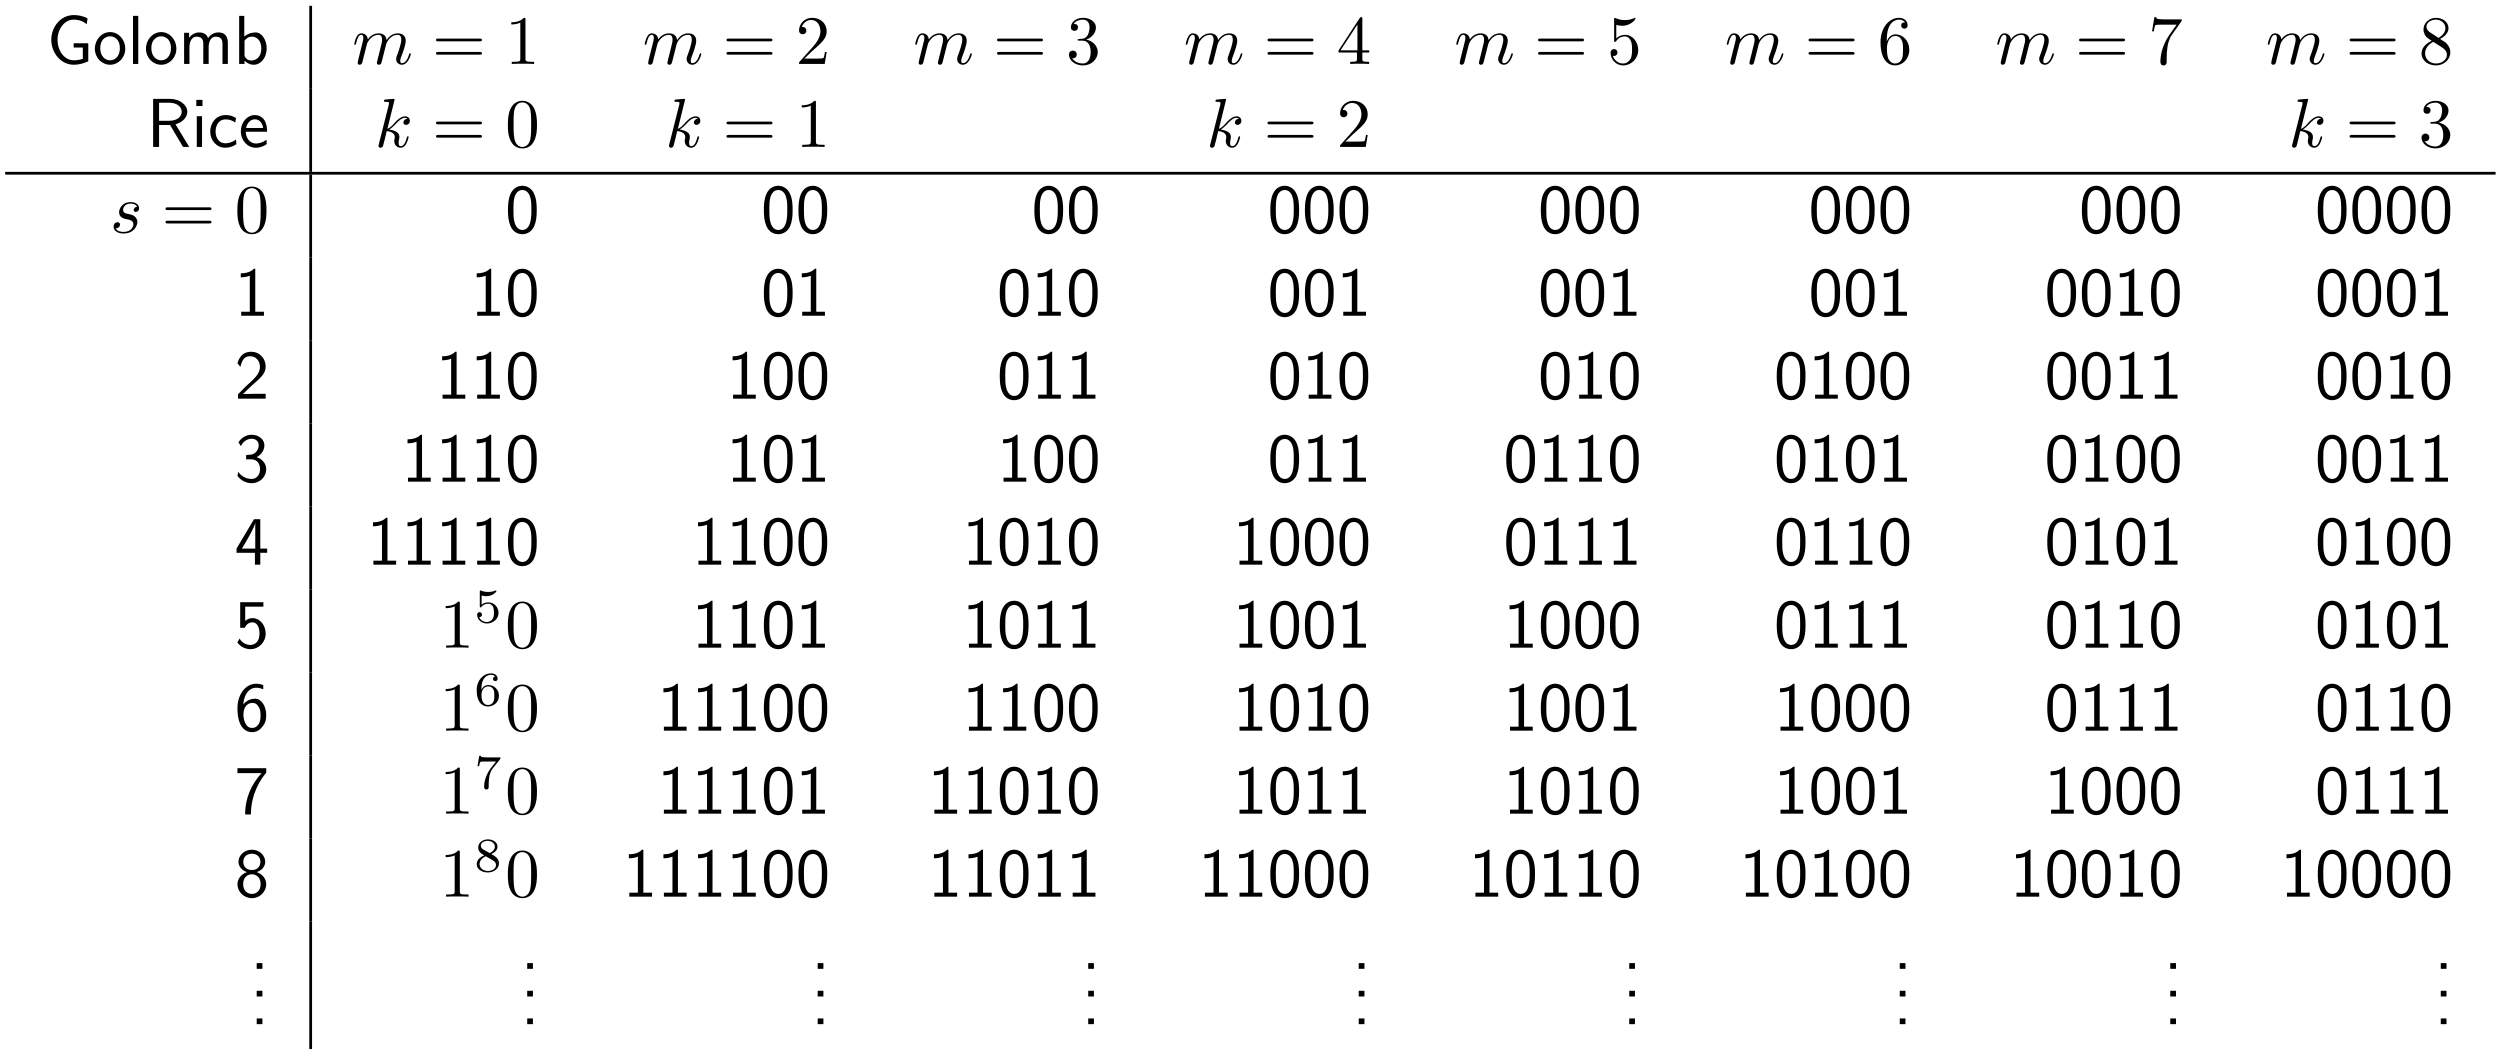 <?xml version="1.0" encoding="UTF-8"?>
<svg xmlns="http://www.w3.org/2000/svg" xmlns:xlink="http://www.w3.org/1999/xlink" width="342pt" height="144pt" viewBox="0 0 342 144" version="1.1">
<defs>
<g>
<symbol overflow="visible" id="glyph0-0">
<path style="stroke:none;" d=""/>
</symbol>
<symbol overflow="visible" id="glyph0-1">
<path style="stroke:none;" d="M 5.688 -2.828 L 3.688 -2.828 L 3.688 -2.25 L 4.938 -2.25 L 4.938 -0.703 C 4.547 -0.562 4.094 -0.5 3.688 -0.5 C 2.438 -0.5 1.484 -1.766 1.484 -3.297 C 1.484 -4.781 2.422 -6.062 3.672 -6.062 C 4.438 -6.062 4.984 -5.844 5.469 -5.438 L 5.594 -6.219 C 5.062 -6.547 4.328 -6.688 3.703 -6.688 C 1.875 -6.688 0.625 -5.031 0.625 -3.297 C 0.625 -1.578 1.891 0.109 3.703 0.109 C 4.406 0.109 5.047 -0.078 5.688 -0.359 Z M 5.688 -2.828 "/>
</symbol>
<symbol overflow="visible" id="glyph0-2">
<path style="stroke:none;" d="M 4.438 -2.078 C 4.438 -3.359 3.5 -4.359 2.375 -4.359 C 1.203 -4.359 0.281 -3.328 0.281 -2.078 C 0.281 -0.828 1.25 0.109 2.359 0.109 C 3.5 0.109 4.438 -0.859 4.438 -2.078 Z M 2.359 -0.5 C 1.703 -0.5 1.016 -1.031 1.016 -2.172 C 1.016 -3.328 1.75 -3.781 2.359 -3.781 C 3.016 -3.781 3.703 -3.297 3.703 -2.172 C 3.703 -1.062 3.062 -0.5 2.359 -0.5 Z M 2.359 -0.5 "/>
</symbol>
<symbol overflow="visible" id="glyph0-3">
<path style="stroke:none;" d="M 1.484 -6.578 L 0.766 -6.578 L 0.766 0 L 1.484 0 Z M 1.484 -6.578 "/>
</symbol>
<symbol overflow="visible" id="glyph0-4">
<path style="stroke:none;" d="M 6.75 -2.828 C 6.75 -3.453 6.594 -4.312 5.453 -4.312 C 4.891 -4.312 4.391 -4.047 4.047 -3.531 C 3.797 -4.25 3.141 -4.312 2.828 -4.312 C 2.156 -4.312 1.703 -3.922 1.453 -3.578 L 1.453 -4.266 L 0.766 -4.266 L 0.766 0 L 1.5 0 L 1.5 -2.312 C 1.5 -2.969 1.766 -3.734 2.469 -3.734 C 3.344 -3.734 3.391 -3.109 3.391 -2.75 L 3.391 0 L 4.125 0 L 4.125 -2.312 C 4.125 -2.969 4.391 -3.734 5.078 -3.734 C 5.969 -3.734 6.016 -3.109 6.016 -2.75 L 6.016 0 L 6.75 0 Z M 6.75 -2.828 "/>
</symbol>
<symbol overflow="visible" id="glyph0-5">
<path style="stroke:none;" d="M 1.484 -6.578 L 0.781 -6.578 L 0.781 0 L 1.516 0 L 1.516 -0.438 C 1.75 -0.234 2.156 0.109 2.781 0.109 C 3.734 0.109 4.547 -0.844 4.547 -2.109 C 4.547 -3.281 3.906 -4.312 3.016 -4.312 C 2.641 -4.312 2.062 -4.219 1.484 -3.75 Z M 1.516 -3.172 C 1.672 -3.406 2 -3.734 2.531 -3.734 C 3.094 -3.734 3.812 -3.328 3.812 -2.109 C 3.812 -0.875 3.016 -0.469 2.438 -0.469 C 2.062 -0.469 1.75 -0.641 1.516 -1.078 Z M 1.516 -3.172 "/>
</symbol>
<symbol overflow="visible" id="glyph0-6">
<path style="stroke:none;" d="M 3.969 -3.094 C 4.938 -3.375 5.578 -4.047 5.578 -4.812 C 5.578 -5.75 4.547 -6.578 3.188 -6.578 L 0.906 -6.578 L 0.906 0 L 1.719 0 L 1.719 -3 L 3.219 -3 L 5 0 L 5.844 0 Z M 1.719 -3.578 L 1.719 -6.047 L 3.094 -6.047 C 4.188 -6.047 4.812 -5.484 4.812 -4.812 C 4.812 -4.141 4.203 -3.578 3.094 -3.578 Z M 1.719 -3.578 "/>
</symbol>
<symbol overflow="visible" id="glyph0-7">
<path style="stroke:none;" d="M 1.547 -6.438 L 0.703 -6.438 L 0.703 -5.594 L 1.547 -5.594 Z M 1.484 -4.203 L 0.766 -4.203 L 0.766 0 L 1.484 0 Z M 1.484 -4.203 "/>
</symbol>
<symbol overflow="visible" id="glyph0-8">
<path style="stroke:none;" d="M 3.875 -3.953 C 3.328 -4.281 3 -4.359 2.422 -4.359 C 1.109 -4.359 0.344 -3.219 0.344 -2.109 C 0.344 -0.922 1.203 0.109 2.391 0.109 C 2.891 0.109 3.422 -0.031 3.922 -0.375 L 3.875 -1.016 C 3.391 -0.641 2.875 -0.5 2.391 -0.5 C 1.609 -0.5 1.078 -1.188 1.078 -2.109 C 1.078 -2.844 1.438 -3.766 2.438 -3.766 C 2.922 -3.766 3.25 -3.688 3.766 -3.344 Z M 3.875 -3.953 "/>
</symbol>
<symbol overflow="visible" id="glyph0-9">
<path style="stroke:none;" d="M 3.922 -2.078 C 3.922 -2.391 3.906 -3.109 3.547 -3.672 C 3.156 -4.266 2.578 -4.359 2.234 -4.359 C 1.188 -4.359 0.328 -3.359 0.328 -2.141 C 0.328 -0.891 1.234 0.109 2.375 0.109 C 2.969 0.109 3.516 -0.125 3.875 -0.391 L 3.828 -1 C 3.234 -0.516 2.609 -0.469 2.391 -0.469 C 1.625 -0.469 1.016 -1.141 1 -2.078 Z M 1.047 -2.594 C 1.188 -3.312 1.688 -3.781 2.234 -3.781 C 2.734 -3.781 3.25 -3.469 3.375 -2.594 Z M 1.047 -2.594 "/>
</symbol>
<symbol overflow="visible" id="glyph0-10">
<path style="stroke:none;" d="M 4.328 -3.094 C 4.328 -3.828 4.297 -4.719 3.891 -5.484 C 3.5 -6.188 2.844 -6.422 2.375 -6.422 C 1.812 -6.422 1.141 -6.172 0.75 -5.328 C 0.438 -4.625 0.391 -3.844 0.391 -3.094 C 0.391 -2.344 0.438 -1.641 0.719 -0.953 C 1.094 -0.047 1.812 0.203 2.359 0.203 C 3.047 0.203 3.641 -0.188 3.953 -0.828 C 4.234 -1.453 4.328 -2.078 4.328 -3.094 Z M 2.375 -0.375 C 1.875 -0.375 1.484 -0.734 1.297 -1.406 C 1.141 -1.953 1.141 -2.469 1.141 -3.203 C 1.141 -3.797 1.141 -4.359 1.297 -4.891 C 1.359 -5.062 1.594 -5.844 2.359 -5.844 C 3.094 -5.844 3.344 -5.125 3.406 -4.953 C 3.594 -4.422 3.594 -3.781 3.594 -3.203 C 3.594 -2.578 3.594 -1.984 3.422 -1.375 C 3.172 -0.516 2.672 -0.375 2.375 -0.375 Z M 2.375 -0.375 "/>
</symbol>
<symbol overflow="visible" id="glyph0-11">
<path style="stroke:none;" d="M 2.828 -6.422 L 2.641 -6.422 C 2.078 -5.844 1.297 -5.812 0.844 -5.797 L 0.844 -5.25 C 1.156 -5.25 1.609 -5.281 2.078 -5.469 L 2.078 -0.547 L 0.906 -0.547 L 0.906 0 L 4.016 0 L 4.016 -0.547 L 2.828 -0.547 Z M 2.828 -6.422 "/>
</symbol>
<symbol overflow="visible" id="glyph0-12">
<path style="stroke:none;" d="M 1.641 -1.781 L 0.469 -0.609 L 0.469 0 L 4.25 0 L 4.25 -0.672 L 2.531 -0.672 C 2.422 -0.672 2.297 -0.656 2.188 -0.656 L 1.156 -0.656 C 1.453 -0.922 2.172 -1.641 2.469 -1.906 C 2.656 -2.078 3.141 -2.484 3.312 -2.656 C 3.734 -3.078 4.25 -3.578 4.25 -4.391 C 4.25 -5.469 3.484 -6.422 2.234 -6.422 C 1.156 -6.422 0.625 -5.688 0.391 -4.859 C 0.516 -4.703 0.562 -4.656 0.578 -4.625 C 0.594 -4.609 0.688 -4.484 0.781 -4.344 C 0.969 -5.078 1.234 -5.812 2.109 -5.812 C 2.984 -5.812 3.469 -5.109 3.469 -4.359 C 3.469 -3.562 2.938 -3.016 2.375 -2.453 Z M 1.641 -1.781 "/>
</symbol>
<symbol overflow="visible" id="glyph0-13">
<path style="stroke:none;" d="M 0.875 -4.859 C 1.141 -5.531 1.766 -5.875 2.344 -5.875 C 2.828 -5.875 3.297 -5.594 3.297 -4.984 C 3.297 -4.406 2.906 -3.844 2.328 -3.719 C 2.266 -3.703 2.25 -3.703 1.578 -3.641 L 1.578 -3.062 L 2.25 -3.062 C 3.281 -3.062 3.484 -2.188 3.484 -1.719 C 3.484 -0.969 3.047 -0.375 2.312 -0.375 C 1.672 -0.375 0.922 -0.703 0.5 -1.344 L 0.391 -0.781 C 1.094 0.109 1.953 0.203 2.344 0.203 C 3.5 0.203 4.328 -0.703 4.328 -1.703 C 4.328 -2.562 3.672 -3.156 3.016 -3.359 C 3.734 -3.734 4.078 -4.391 4.078 -4.984 C 4.078 -5.797 3.281 -6.422 2.344 -6.422 C 1.625 -6.422 0.922 -6.047 0.531 -5.375 Z M 0.875 -4.859 "/>
</symbol>
<symbol overflow="visible" id="glyph0-14">
<path style="stroke:none;" d="M 3.516 -1.625 L 4.453 -1.625 L 4.453 -2.203 L 3.516 -2.203 L 3.516 -6.219 L 2.656 -6.219 L 0.266 -2.203 L 0.266 -1.625 L 2.781 -1.625 L 2.781 0 L 3.516 0 Z M 1 -2.203 C 1.5 -3.016 2.828 -5.25 2.828 -5.797 L 2.828 -2.203 Z M 1 -2.203 "/>
</symbol>
<symbol overflow="visible" id="glyph0-15">
<path style="stroke:none;" d="M 1.453 -5.609 L 3.938 -5.609 L 3.938 -6.219 L 0.766 -6.219 L 0.766 -2.719 L 1.391 -2.719 C 1.547 -3.094 1.906 -3.469 2.453 -3.469 C 2.891 -3.469 3.406 -3.078 3.406 -1.938 C 3.406 -0.375 2.25 -0.375 2.172 -0.375 C 1.531 -0.375 0.953 -0.734 0.688 -1.25 L 0.375 -0.719 C 0.75 -0.188 1.406 0.203 2.172 0.203 C 3.297 0.203 4.25 -0.734 4.25 -1.922 C 4.25 -3.109 3.438 -4.047 2.469 -4.047 C 2.078 -4.047 1.719 -3.906 1.453 -3.656 Z M 1.453 -5.609 "/>
</symbol>
<symbol overflow="visible" id="glyph0-16">
<path style="stroke:none;" d="M 3.922 -6.234 C 3.453 -6.422 3.062 -6.422 2.922 -6.422 C 1.594 -6.422 0.391 -5.078 0.391 -3.047 C 0.391 -0.375 1.578 0.203 2.375 0.203 C 2.938 0.203 3.359 -0.016 3.719 -0.438 C 4.141 -0.922 4.328 -1.359 4.328 -2.109 C 4.328 -3.312 3.703 -4.375 2.797 -4.375 C 2.484 -4.375 1.766 -4.297 1.188 -3.594 C 1.312 -5.109 2.062 -5.875 2.938 -5.875 C 3.297 -5.875 3.594 -5.797 3.922 -5.672 Z M 1.203 -2.078 C 1.203 -2.203 1.203 -2.219 1.219 -2.344 C 1.219 -3.047 1.641 -3.797 2.422 -3.797 C 2.875 -3.797 3.141 -3.562 3.328 -3.203 C 3.531 -2.859 3.547 -2.531 3.547 -2.109 C 3.547 -1.781 3.547 -1.344 3.328 -0.953 C 3.156 -0.688 2.922 -0.375 2.375 -0.375 C 1.375 -0.375 1.234 -1.766 1.203 -2.078 Z M 1.203 -2.078 "/>
</symbol>
<symbol overflow="visible" id="glyph0-17">
<path style="stroke:none;" d="M 2.203 -5.547 C 2.312 -5.547 2.422 -5.547 2.531 -5.547 L 3.688 -5.547 C 2.281 -4 1.438 -2.109 1.438 0.109 L 2.234 0.109 C 2.234 -2.734 3.594 -4.766 4.328 -5.594 L 4.328 -6.219 L 0.391 -6.219 L 0.391 -5.547 Z M 2.203 -5.547 "/>
</symbol>
<symbol overflow="visible" id="glyph0-18">
<path style="stroke:none;" d="M 3.031 -3.359 C 3.875 -3.641 4.188 -4.266 4.188 -4.766 C 4.188 -5.656 3.391 -6.422 2.375 -6.422 C 1.312 -6.422 0.531 -5.641 0.531 -4.766 C 0.531 -4.266 0.859 -3.641 1.688 -3.359 C 1.016 -3.125 0.391 -2.531 0.391 -1.703 C 0.391 -0.672 1.266 0.203 2.359 0.203 C 3.484 0.203 4.328 -0.703 4.328 -1.703 C 4.328 -2.562 3.672 -3.141 3.031 -3.359 Z M 2.375 -3.641 C 1.641 -3.641 1.188 -4.109 1.188 -4.766 C 1.188 -5.422 1.656 -5.875 2.359 -5.875 C 3.109 -5.875 3.531 -5.375 3.531 -4.766 C 3.531 -4.078 3.047 -3.641 2.375 -3.641 Z M 2.375 -0.375 C 1.719 -0.375 1.172 -0.828 1.172 -1.719 C 1.172 -2.703 1.844 -3.062 2.359 -3.062 C 2.906 -3.062 3.562 -2.688 3.562 -1.719 C 3.562 -0.797 2.969 -0.375 2.375 -0.375 Z M 2.375 -0.375 "/>
</symbol>
<symbol overflow="visible" id="glyph0-19">
<path style="stroke:none;" d="M 1.703 -0.781 L 0.922 -0.781 L 0.922 0 L 1.703 0 Z M 1.703 -0.781 "/>
</symbol>
<symbol overflow="visible" id="glyph1-0">
<path style="stroke:none;" d=""/>
</symbol>
<symbol overflow="visible" id="glyph1-1">
<path style="stroke:none;" d="M 0.828 -0.562 C 0.812 -0.422 0.75 -0.203 0.75 -0.156 C 0.75 0.016 0.875 0.109 1.016 0.109 C 1.141 0.109 1.312 0.031 1.375 -0.156 C 1.375 -0.188 1.5 -0.625 1.547 -0.859 L 1.766 -1.719 C 1.812 -1.922 1.875 -2.125 1.922 -2.344 C 1.953 -2.516 2.031 -2.781 2.047 -2.828 C 2.188 -3.109 2.688 -3.984 3.594 -3.984 C 4.016 -3.984 4.094 -3.625 4.094 -3.312 C 4.094 -3.078 4.031 -2.812 3.953 -2.531 L 3.688 -1.438 L 3.5 -0.703 C 3.469 -0.516 3.375 -0.203 3.375 -0.156 C 3.375 0.016 3.516 0.109 3.656 0.109 C 3.953 0.109 4 -0.125 4.078 -0.438 C 4.219 -0.969 4.562 -2.344 4.656 -2.719 C 4.672 -2.844 5.172 -3.984 6.219 -3.984 C 6.625 -3.984 6.719 -3.656 6.719 -3.312 C 6.719 -2.781 6.328 -1.688 6.141 -1.188 C 6.047 -0.969 6.016 -0.859 6.016 -0.672 C 6.016 -0.234 6.344 0.109 6.797 0.109 C 7.672 0.109 8.031 -1.281 8.031 -1.359 C 8.031 -1.453 7.938 -1.453 7.922 -1.453 C 7.828 -1.453 7.828 -1.422 7.781 -1.281 C 7.625 -0.781 7.328 -0.109 6.812 -0.109 C 6.641 -0.109 6.578 -0.203 6.578 -0.422 C 6.578 -0.656 6.672 -0.875 6.75 -1.094 C 6.938 -1.578 7.328 -2.625 7.328 -3.172 C 7.328 -3.781 6.953 -4.188 6.234 -4.188 C 5.531 -4.188 5.047 -3.766 4.703 -3.266 C 4.688 -3.391 4.656 -3.719 4.391 -3.938 C 4.156 -4.141 3.859 -4.188 3.609 -4.188 C 2.766 -4.188 2.297 -3.578 2.141 -3.359 C 2.094 -3.906 1.688 -4.188 1.266 -4.188 C 0.828 -4.188 0.656 -3.812 0.562 -3.641 C 0.391 -3.312 0.281 -2.75 0.281 -2.734 C 0.281 -2.625 0.375 -2.625 0.391 -2.625 C 0.484 -2.625 0.5 -2.641 0.547 -2.844 C 0.703 -3.516 0.906 -3.984 1.234 -3.984 C 1.391 -3.984 1.531 -3.906 1.531 -3.547 C 1.531 -3.344 1.5 -3.234 1.375 -2.75 Z M 0.828 -0.562 "/>
</symbol>
<symbol overflow="visible" id="glyph1-2">
<path style="stroke:none;" d="M 2.719 -6.469 C 2.719 -6.484 2.719 -6.578 2.594 -6.578 C 2.375 -6.578 1.688 -6.5 1.438 -6.484 C 1.359 -6.469 1.266 -6.453 1.266 -6.281 C 1.266 -6.172 1.344 -6.172 1.484 -6.172 C 1.938 -6.172 1.953 -6.109 1.953 -6.016 L 1.938 -5.828 L 0.562 -0.375 C 0.516 -0.234 0.516 -0.219 0.516 -0.156 C 0.516 0.062 0.703 0.109 0.797 0.109 C 0.922 0.109 1.062 0.016 1.125 -0.094 C 1.172 -0.188 1.594 -1.938 1.641 -2.172 C 1.969 -2.141 2.75 -1.984 2.75 -1.359 C 2.75 -1.297 2.75 -1.266 2.719 -1.172 C 2.703 -1.047 2.672 -0.938 2.672 -0.828 C 2.672 -0.281 3.062 0.109 3.547 0.109 C 3.828 0.109 4.094 -0.047 4.297 -0.391 C 4.531 -0.812 4.641 -1.328 4.641 -1.359 C 4.641 -1.453 4.547 -1.453 4.531 -1.453 C 4.438 -1.453 4.422 -1.406 4.391 -1.281 C 4.203 -0.594 3.984 -0.109 3.562 -0.109 C 3.391 -0.109 3.266 -0.203 3.266 -0.547 C 3.266 -0.703 3.297 -0.922 3.344 -1.078 C 3.375 -1.234 3.375 -1.281 3.375 -1.375 C 3.375 -1.984 2.781 -2.266 1.984 -2.375 C 2.266 -2.531 2.578 -2.844 2.797 -3.062 C 3.25 -3.562 3.688 -3.984 4.141 -3.984 C 4.203 -3.984 4.219 -3.984 4.234 -3.969 C 4.344 -3.953 4.359 -3.953 4.438 -3.891 C 4.453 -3.875 4.453 -3.875 4.469 -3.859 C 4.016 -3.828 3.922 -3.453 3.922 -3.344 C 3.922 -3.188 4.031 -3.016 4.297 -3.016 C 4.531 -3.016 4.812 -3.219 4.812 -3.594 C 4.812 -3.875 4.594 -4.188 4.172 -4.188 C 3.906 -4.188 3.469 -4.109 2.781 -3.359 C 2.469 -2.984 2.094 -2.609 1.734 -2.469 Z M 2.719 -6.469 "/>
</symbol>
<symbol overflow="visible" id="glyph1-3">
<path style="stroke:none;" d="M 3.703 -3.547 C 3.438 -3.531 3.25 -3.328 3.25 -3.109 C 3.25 -2.984 3.328 -2.844 3.547 -2.844 C 3.75 -2.844 3.984 -3 3.984 -3.375 C 3.984 -3.797 3.562 -4.188 2.844 -4.188 C 1.594 -4.188 1.25 -3.219 1.25 -2.797 C 1.25 -2.062 1.953 -1.922 2.219 -1.859 C 2.719 -1.766 3.203 -1.672 3.203 -1.141 C 3.203 -0.906 2.984 -0.109 1.859 -0.109 C 1.719 -0.109 1 -0.109 0.781 -0.609 C 1.141 -0.562 1.375 -0.844 1.375 -1.109 C 1.375 -1.328 1.219 -1.438 1.016 -1.438 C 0.781 -1.438 0.5 -1.234 0.5 -0.812 C 0.5 -0.281 1.031 0.109 1.844 0.109 C 3.375 0.109 3.75 -1.047 3.75 -1.469 C 3.75 -1.812 3.562 -2.047 3.453 -2.156 C 3.203 -2.422 2.922 -2.469 2.516 -2.562 C 2.172 -2.625 1.797 -2.703 1.797 -3.125 C 1.797 -3.406 2.016 -3.984 2.844 -3.984 C 3.094 -3.984 3.562 -3.906 3.703 -3.547 Z M 3.703 -3.547 "/>
</symbol>
<symbol overflow="visible" id="glyph2-0">
<path style="stroke:none;" d=""/>
</symbol>
<symbol overflow="visible" id="glyph2-1">
<path style="stroke:none;" d="M 6.5 -3.094 C 6.641 -3.094 6.828 -3.094 6.828 -3.281 C 6.828 -3.469 6.641 -3.469 6.516 -3.469 L 0.844 -3.469 C 0.703 -3.469 0.531 -3.469 0.531 -3.281 C 0.531 -3.094 0.703 -3.094 0.859 -3.094 Z M 6.516 -1.266 C 6.641 -1.266 6.828 -1.266 6.828 -1.453 C 6.828 -1.641 6.641 -1.641 6.5 -1.641 L 0.859 -1.641 C 0.703 -1.641 0.531 -1.641 0.531 -1.453 C 0.531 -1.266 0.703 -1.266 0.844 -1.266 Z M 6.516 -1.266 "/>
</symbol>
<symbol overflow="visible" id="glyph2-2">
<path style="stroke:none;" d="M 2.781 -6.062 C 2.781 -6.281 2.781 -6.312 2.562 -6.312 C 1.984 -5.703 1.141 -5.703 0.844 -5.703 L 0.844 -5.406 C 1.031 -5.406 1.594 -5.406 2.078 -5.656 L 2.078 -0.75 C 2.078 -0.406 2.062 -0.297 1.203 -0.297 L 0.906 -0.297 L 0.906 0 C 1.234 -0.031 2.062 -0.031 2.438 -0.031 C 2.812 -0.031 3.641 -0.031 3.969 0 L 3.969 -0.297 L 3.672 -0.297 C 2.812 -0.297 2.781 -0.391 2.781 -0.75 Z M 2.781 -6.062 "/>
</symbol>
<symbol overflow="visible" id="glyph2-3">
<path style="stroke:none;" d="M 1.203 -0.734 L 2.203 -1.703 C 3.688 -3.016 4.25 -3.516 4.25 -4.469 C 4.25 -5.547 3.406 -6.312 2.25 -6.312 C 1.172 -6.312 0.469 -5.438 0.469 -4.594 C 0.469 -4.062 0.953 -4.062 0.969 -4.062 C 1.141 -4.062 1.469 -4.172 1.469 -4.562 C 1.469 -4.812 1.297 -5.062 0.969 -5.062 C 0.891 -5.062 0.875 -5.062 0.844 -5.047 C 1.062 -5.656 1.578 -6.016 2.125 -6.016 C 2.984 -6.016 3.391 -5.25 3.391 -4.469 C 3.391 -3.719 2.922 -2.969 2.391 -2.375 L 0.578 -0.344 C 0.469 -0.25 0.469 -0.234 0.469 0 L 3.984 0 L 4.25 -1.641 L 4.016 -1.641 C 3.969 -1.359 3.906 -0.953 3.812 -0.812 C 3.734 -0.734 3.109 -0.734 2.906 -0.734 Z M 1.203 -0.734 "/>
</symbol>
<symbol overflow="visible" id="glyph2-4">
<path style="stroke:none;" d="M 2.75 -3.328 C 3.516 -3.594 4.078 -4.25 4.078 -5 C 4.078 -5.781 3.234 -6.312 2.328 -6.312 C 1.375 -6.312 0.656 -5.734 0.656 -5.016 C 0.656 -4.703 0.859 -4.531 1.141 -4.531 C 1.438 -4.531 1.625 -4.734 1.625 -5.016 C 1.625 -5.484 1.172 -5.484 1.031 -5.484 C 1.328 -5.953 1.953 -6.062 2.297 -6.062 C 2.672 -6.062 3.203 -5.859 3.203 -5.016 C 3.203 -4.891 3.188 -4.344 2.938 -3.922 C 2.656 -3.469 2.328 -3.453 2.094 -3.438 C 2.016 -3.422 1.797 -3.406 1.719 -3.406 C 1.641 -3.406 1.578 -3.391 1.578 -3.297 C 1.578 -3.188 1.641 -3.188 1.812 -3.188 L 2.219 -3.188 C 3 -3.188 3.359 -2.547 3.359 -1.625 C 3.359 -0.328 2.703 -0.062 2.281 -0.062 C 1.875 -0.062 1.172 -0.219 0.828 -0.781 C 1.172 -0.734 1.453 -0.938 1.453 -1.297 C 1.453 -1.641 1.203 -1.828 0.922 -1.828 C 0.703 -1.828 0.391 -1.688 0.391 -1.281 C 0.391 -0.422 1.281 0.203 2.312 0.203 C 3.469 0.203 4.328 -0.656 4.328 -1.625 C 4.328 -2.391 3.734 -3.141 2.75 -3.328 Z M 2.75 -3.328 "/>
</symbol>
<symbol overflow="visible" id="glyph2-5">
<path style="stroke:none;" d="M 2.781 -1.562 L 2.781 -0.734 C 2.781 -0.391 2.766 -0.297 2.062 -0.297 L 1.859 -0.297 L 1.859 0 C 2.25 -0.031 2.75 -0.031 3.141 -0.031 C 3.547 -0.031 4.047 -0.031 4.438 0 L 4.438 -0.297 L 4.234 -0.297 C 3.531 -0.297 3.516 -0.391 3.516 -0.734 L 3.516 -1.562 L 4.453 -1.562 L 4.453 -1.859 L 3.516 -1.859 L 3.516 -6.172 C 3.516 -6.359 3.516 -6.406 3.359 -6.406 C 3.281 -6.406 3.25 -6.406 3.172 -6.297 L 0.266 -1.859 L 0.266 -1.562 Z M 2.844 -1.859 L 0.531 -1.859 L 2.844 -5.391 Z M 2.844 -1.859 "/>
</symbol>
<symbol overflow="visible" id="glyph2-6">
<path style="stroke:none;" d="M 4.25 -1.906 C 4.25 -3.031 3.469 -3.984 2.453 -3.984 C 2 -3.984 1.594 -3.828 1.25 -3.5 L 1.25 -5.344 C 1.438 -5.281 1.75 -5.219 2.062 -5.219 C 3.219 -5.219 3.875 -6.078 3.875 -6.203 C 3.875 -6.266 3.859 -6.312 3.781 -6.312 C 3.781 -6.312 3.766 -6.312 3.719 -6.281 C 3.516 -6.188 3.062 -6 2.422 -6 C 2.047 -6 1.609 -6.062 1.172 -6.266 C 1.094 -6.297 1.062 -6.297 1.047 -6.297 C 0.953 -6.297 0.953 -6.219 0.953 -6.062 L 0.953 -3.266 C 0.953 -3.094 0.953 -3.016 1.094 -3.016 C 1.156 -3.016 1.172 -3.047 1.219 -3.109 C 1.312 -3.25 1.672 -3.766 2.438 -3.766 C 2.922 -3.766 3.156 -3.328 3.234 -3.156 C 3.391 -2.812 3.406 -2.438 3.406 -1.969 C 3.406 -1.641 3.406 -1.062 3.188 -0.672 C 2.953 -0.297 2.609 -0.062 2.172 -0.062 C 1.484 -0.062 0.938 -0.562 0.781 -1.125 C 0.812 -1.109 0.828 -1.094 0.938 -1.094 C 1.25 -1.094 1.406 -1.328 1.406 -1.562 C 1.406 -1.797 1.25 -2.031 0.938 -2.031 C 0.812 -2.031 0.469 -1.953 0.469 -1.531 C 0.469 -0.703 1.125 0.203 2.188 0.203 C 3.281 0.203 4.25 -0.703 4.25 -1.906 Z M 4.25 -1.906 "/>
</symbol>
<symbol overflow="visible" id="glyph2-7">
<path style="stroke:none;" d="M 1.25 -3.109 L 1.25 -3.328 C 1.25 -5.734 2.422 -6.062 2.906 -6.062 C 3.141 -6.062 3.531 -6.016 3.734 -5.688 C 3.594 -5.688 3.219 -5.688 3.219 -5.266 C 3.219 -4.969 3.453 -4.828 3.656 -4.828 C 3.812 -4.828 4.094 -4.922 4.094 -5.281 C 4.094 -5.859 3.672 -6.312 2.891 -6.312 C 1.672 -6.312 0.391 -5.078 0.391 -2.984 C 0.391 -0.469 1.5 0.203 2.375 0.203 C 3.422 0.203 4.328 -0.688 4.328 -1.938 C 4.328 -3.141 3.484 -4.047 2.438 -4.047 C 1.797 -4.047 1.438 -3.562 1.25 -3.109 Z M 2.375 -0.062 C 1.781 -0.062 1.5 -0.625 1.438 -0.766 C 1.266 -1.219 1.266 -1.969 1.266 -2.141 C 1.266 -2.875 1.578 -3.828 2.422 -3.828 C 2.578 -3.828 3.016 -3.828 3.297 -3.234 C 3.469 -2.891 3.469 -2.406 3.469 -1.938 C 3.469 -1.484 3.469 -1.016 3.312 -0.672 C 3.031 -0.109 2.594 -0.062 2.375 -0.062 Z M 2.375 -0.062 "/>
</symbol>
<symbol overflow="visible" id="glyph2-8">
<path style="stroke:none;" d="M 4.5 -5.766 C 4.594 -5.875 4.594 -5.906 4.594 -6.094 L 2.297 -6.094 C 1.141 -6.094 1.125 -6.219 1.078 -6.406 L 0.844 -6.406 L 0.531 -4.453 L 0.766 -4.453 C 0.797 -4.609 0.875 -5.203 1 -5.312 C 1.062 -5.375 1.812 -5.375 1.938 -5.375 L 3.891 -5.375 C 3.781 -5.219 3.047 -4.188 2.828 -3.875 C 1.984 -2.594 1.672 -1.281 1.672 -0.312 C 1.672 -0.219 1.672 0.203 2.109 0.203 C 2.531 0.203 2.531 -0.219 2.531 -0.312 L 2.531 -0.797 C 2.531 -1.312 2.562 -1.844 2.641 -2.344 C 2.672 -2.562 2.812 -3.375 3.234 -3.969 Z M 4.5 -5.766 "/>
</symbol>
<symbol overflow="visible" id="glyph2-9">
<path style="stroke:none;" d="M 1.547 -4.328 C 1.109 -4.609 1.062 -4.938 1.062 -5.094 C 1.062 -5.672 1.688 -6.062 2.359 -6.062 C 3.047 -6.062 3.656 -5.578 3.656 -4.891 C 3.656 -4.359 3.281 -3.906 2.719 -3.562 Z M 2.922 -3.422 C 3.609 -3.781 4.078 -4.266 4.078 -4.891 C 4.078 -5.766 3.234 -6.312 2.375 -6.312 C 1.422 -6.312 0.656 -5.609 0.656 -4.719 C 0.656 -4.547 0.672 -4.125 1.062 -3.688 C 1.172 -3.562 1.531 -3.328 1.766 -3.172 C 1.219 -2.891 0.391 -2.375 0.391 -1.438 C 0.391 -0.422 1.359 0.203 2.359 0.203 C 3.422 0.203 4.328 -0.578 4.328 -1.594 C 4.328 -1.938 4.219 -2.359 3.859 -2.75 C 3.688 -2.953 3.531 -3.047 2.922 -3.422 Z M 1.984 -3.031 L 3.141 -2.297 C 3.406 -2.109 3.859 -1.828 3.859 -1.25 C 3.859 -0.547 3.141 -0.062 2.375 -0.062 C 1.547 -0.062 0.875 -0.641 0.875 -1.438 C 0.875 -1.984 1.172 -2.578 1.984 -3.031 Z M 1.984 -3.031 "/>
</symbol>
<symbol overflow="visible" id="glyph2-10">
<path style="stroke:none;" d="M 4.359 -3.031 C 4.359 -3.781 4.312 -4.547 3.984 -5.25 C 3.547 -6.156 2.766 -6.312 2.375 -6.312 C 1.797 -6.312 1.109 -6.062 0.719 -5.172 C 0.422 -4.531 0.375 -3.781 0.375 -3.031 C 0.375 -2.312 0.406 -1.469 0.797 -0.75 C 1.203 0.016 1.891 0.203 2.359 0.203 C 2.875 0.203 3.594 0.016 4 -0.891 C 4.312 -1.547 4.359 -2.281 4.359 -3.031 Z M 2.359 0 C 1.984 0 1.438 -0.234 1.266 -1.141 C 1.156 -1.719 1.156 -2.578 1.156 -3.141 C 1.156 -3.75 1.156 -4.375 1.234 -4.891 C 1.406 -6.016 2.125 -6.094 2.359 -6.094 C 2.672 -6.094 3.297 -5.922 3.469 -4.984 C 3.562 -4.453 3.562 -3.734 3.562 -3.141 C 3.562 -2.438 3.562 -1.797 3.469 -1.188 C 3.328 -0.281 2.781 0 2.359 0 Z M 2.359 0 "/>
</symbol>
<symbol overflow="visible" id="glyph3-0">
<path style="stroke:none;" d=""/>
</symbol>
<symbol overflow="visible" id="glyph3-1">
<path style="stroke:none;" d="M 1.031 -3.703 C 1.359 -3.609 1.562 -3.609 1.672 -3.609 C 2.547 -3.609 3.062 -4.203 3.062 -4.312 C 3.062 -4.375 3.016 -4.406 2.984 -4.406 C 2.969 -4.406 2.953 -4.406 2.922 -4.375 C 2.766 -4.312 2.422 -4.188 1.922 -4.188 C 1.75 -4.188 1.391 -4.203 0.953 -4.359 C 0.891 -4.406 0.875 -4.406 0.875 -4.406 C 0.781 -4.406 0.781 -4.328 0.781 -4.219 L 0.781 -2.266 C 0.781 -2.156 0.781 -2.078 0.891 -2.078 C 0.953 -2.078 0.953 -2.094 1.031 -2.172 C 1.312 -2.531 1.719 -2.578 1.953 -2.578 C 2.344 -2.578 2.531 -2.266 2.562 -2.219 C 2.672 -2 2.719 -1.75 2.719 -1.359 C 2.719 -1.156 2.719 -0.766 2.516 -0.484 C 2.359 -0.234 2.062 -0.078 1.75 -0.078 C 1.312 -0.078 0.875 -0.312 0.703 -0.75 C 0.953 -0.734 1.078 -0.906 1.078 -1.078 C 1.078 -1.359 0.828 -1.422 0.75 -1.422 C 0.734 -1.422 0.422 -1.422 0.422 -1.062 C 0.422 -0.469 0.953 0.125 1.75 0.125 C 2.609 0.125 3.344 -0.5 3.344 -1.328 C 3.344 -2.078 2.781 -2.766 1.953 -2.766 C 1.656 -2.766 1.312 -2.703 1.031 -2.438 Z M 1.031 -3.703 "/>
</symbol>
<symbol overflow="visible" id="glyph3-2">
<path style="stroke:none;" d="M 1 -2.172 C 1 -2.703 1.047 -3.203 1.297 -3.609 C 1.516 -3.969 1.875 -4.203 2.297 -4.203 C 2.5 -4.203 2.766 -4.156 2.891 -3.969 C 2.734 -3.969 2.594 -3.844 2.594 -3.656 C 2.594 -3.484 2.703 -3.344 2.906 -3.344 C 3.094 -3.344 3.219 -3.484 3.219 -3.672 C 3.219 -4.047 2.938 -4.406 2.281 -4.406 C 1.328 -4.406 0.359 -3.531 0.359 -2.094 C 0.359 -0.391 1.172 0.125 1.891 0.125 C 2.703 0.125 3.406 -0.484 3.406 -1.344 C 3.406 -2.188 2.734 -2.812 1.969 -2.812 C 1.438 -2.812 1.141 -2.469 1 -2.172 Z M 1.891 -0.078 C 1.562 -0.078 1.312 -0.266 1.172 -0.562 C 1.062 -0.766 1.016 -1.094 1.016 -1.484 C 1.016 -2.141 1.391 -2.625 1.922 -2.625 C 2.234 -2.625 2.438 -2.516 2.609 -2.266 C 2.766 -2.016 2.766 -1.734 2.766 -1.344 C 2.766 -0.969 2.766 -0.703 2.594 -0.438 C 2.438 -0.203 2.219 -0.078 1.891 -0.078 Z M 1.891 -0.078 "/>
</symbol>
<symbol overflow="visible" id="glyph3-3">
<path style="stroke:none;" d="M 3.547 -4 C 3.609 -4.078 3.609 -4.094 3.609 -4.266 L 1.875 -4.266 C 1.609 -4.266 1.531 -4.266 1.297 -4.297 C 0.953 -4.312 0.938 -4.359 0.922 -4.484 L 0.703 -4.484 L 0.469 -3.062 L 0.688 -3.062 C 0.703 -3.156 0.766 -3.594 0.875 -3.656 C 0.922 -3.703 1.469 -3.703 1.562 -3.703 L 3 -3.703 C 2.797 -3.422 2.453 -3.016 2.312 -2.828 C 1.453 -1.688 1.375 -0.641 1.375 -0.25 C 1.375 -0.172 1.375 0.125 1.688 0.125 C 2 0.125 2 -0.172 2 -0.25 L 2 -0.516 C 2 -1.797 2.266 -2.391 2.547 -2.75 Z M 3.547 -4 "/>
</symbol>
<symbol overflow="visible" id="glyph3-4">
<path style="stroke:none;" d="M 2.359 -2.391 C 2.875 -2.641 3.203 -2.953 3.203 -3.406 C 3.203 -4.047 2.531 -4.406 1.891 -4.406 C 1.156 -4.406 0.562 -3.922 0.562 -3.297 C 0.562 -2.984 0.703 -2.75 0.828 -2.625 C 0.953 -2.484 1 -2.453 1.391 -2.219 C 1.016 -2.062 0.359 -1.703 0.359 -1.016 C 0.359 -0.281 1.125 0.125 1.875 0.125 C 2.719 0.125 3.406 -0.406 3.406 -1.125 C 3.406 -1.562 3.141 -1.922 2.766 -2.156 C 2.672 -2.203 2.438 -2.344 2.359 -2.391 Z M 1.266 -3.016 C 1.094 -3.125 0.922 -3.297 0.922 -3.547 C 0.922 -3.969 1.391 -4.203 1.875 -4.203 C 2.391 -4.203 2.844 -3.875 2.844 -3.406 C 2.844 -2.828 2.156 -2.531 2.141 -2.531 C 2.141 -2.531 2.125 -2.531 2.078 -2.562 Z M 1.594 -2.094 L 2.5 -1.578 C 2.672 -1.484 3 -1.281 3 -0.891 C 3 -0.391 2.453 -0.078 1.891 -0.078 C 1.281 -0.078 0.75 -0.469 0.75 -1.016 C 0.75 -1.5 1.125 -1.875 1.594 -2.094 Z M 1.594 -2.094 "/>
</symbol>
</g>
</defs>
<g id="surface1">
<g style="fill:rgb(0%,0%,0%);fill-opacity:1;">
  <use xlink:href="#glyph0-1" x="6.389" y="8.749"/>
  <use xlink:href="#glyph0-2" x="12.697" y="8.749"/>
  <use xlink:href="#glyph0-3" x="17.428" y="8.749"/>
  <use xlink:href="#glyph0-2" x="19.688" y="8.749"/>
  <use xlink:href="#glyph0-4" x="24.419" y="8.749"/>
  <use xlink:href="#glyph0-5" x="31.935" y="8.749"/>
</g>
<path style="fill:none;stroke-width:0.398;stroke-linecap:butt;stroke-linejoin:miter;stroke:rgb(0%,0%,0%);stroke-opacity:1;stroke-miterlimit:10;" d="M 0 -0.001 L 0 11.956 " transform="matrix(0.95,0,0,-0.95,42.5,12.156)"/>
<g style="fill:rgb(0%,0%,0%);fill-opacity:1;">
  <use xlink:href="#glyph1-1" x="48.177" y="8.749"/>
</g>
<g style="fill:rgb(0%,0%,0%);fill-opacity:1;">
  <use xlink:href="#glyph2-1" x="59.112" y="8.749"/>
</g>
<g style="fill:rgb(0%,0%,0%);fill-opacity:1;">
  <use xlink:href="#glyph2-2" x="69.101" y="8.749"/>
</g>
<g style="fill:rgb(0%,0%,0%);fill-opacity:1;">
  <use xlink:href="#glyph1-1" x="87.914" y="8.749"/>
</g>
<g style="fill:rgb(0%,0%,0%);fill-opacity:1;">
  <use xlink:href="#glyph2-1" x="98.85" y="8.749"/>
</g>
<g style="fill:rgb(0%,0%,0%);fill-opacity:1;">
  <use xlink:href="#glyph2-3" x="108.839" y="8.749"/>
</g>
<g style="fill:rgb(0%,0%,0%);fill-opacity:1;">
  <use xlink:href="#glyph1-1" x="124.921" y="8.749"/>
</g>
<g style="fill:rgb(0%,0%,0%);fill-opacity:1;">
  <use xlink:href="#glyph2-1" x="135.856" y="8.749"/>
</g>
<g style="fill:rgb(0%,0%,0%);fill-opacity:1;">
  <use xlink:href="#glyph2-4" x="145.845" y="8.749"/>
</g>
<g style="fill:rgb(0%,0%,0%);fill-opacity:1;">
  <use xlink:href="#glyph1-1" x="161.927" y="8.749"/>
</g>
<g style="fill:rgb(0%,0%,0%);fill-opacity:1;">
  <use xlink:href="#glyph2-1" x="172.862" y="8.749"/>
</g>
<g style="fill:rgb(0%,0%,0%);fill-opacity:1;">
  <use xlink:href="#glyph2-5" x="182.852" y="8.749"/>
</g>
<g style="fill:rgb(0%,0%,0%);fill-opacity:1;">
  <use xlink:href="#glyph1-1" x="198.934" y="8.749"/>
</g>
<g style="fill:rgb(0%,0%,0%);fill-opacity:1;">
  <use xlink:href="#glyph2-1" x="209.869" y="8.749"/>
</g>
<g style="fill:rgb(0%,0%,0%);fill-opacity:1;">
  <use xlink:href="#glyph2-6" x="219.858" y="8.749"/>
</g>
<g style="fill:rgb(0%,0%,0%);fill-opacity:1;">
  <use xlink:href="#glyph1-1" x="235.94" y="8.749"/>
</g>
<g style="fill:rgb(0%,0%,0%);fill-opacity:1;">
  <use xlink:href="#glyph2-1" x="246.876" y="8.749"/>
</g>
<g style="fill:rgb(0%,0%,0%);fill-opacity:1;">
  <use xlink:href="#glyph2-7" x="256.865" y="8.749"/>
</g>
<g style="fill:rgb(0%,0%,0%);fill-opacity:1;">
  <use xlink:href="#glyph1-1" x="272.946" y="8.749"/>
</g>
<g style="fill:rgb(0%,0%,0%);fill-opacity:1;">
  <use xlink:href="#glyph2-1" x="283.882" y="8.749"/>
</g>
<g style="fill:rgb(0%,0%,0%);fill-opacity:1;">
  <use xlink:href="#glyph2-8" x="293.871" y="8.749"/>
</g>
<g style="fill:rgb(0%,0%,0%);fill-opacity:1;">
  <use xlink:href="#glyph1-1" x="309.952" y="8.749"/>
</g>
<g style="fill:rgb(0%,0%,0%);fill-opacity:1;">
  <use xlink:href="#glyph2-1" x="320.888" y="8.749"/>
</g>
<g style="fill:rgb(0%,0%,0%);fill-opacity:1;">
  <use xlink:href="#glyph2-9" x="330.877" y="8.749"/>
</g>
<g style="fill:rgb(0%,0%,0%);fill-opacity:1;">
  <use xlink:href="#glyph0-6" x="20.043" y="20.102"/>
  <use xlink:href="#glyph0-7" x="26.153" y="20.102"/>
  <use xlink:href="#glyph0-8" x="28.413" y="20.102"/>
  <use xlink:href="#glyph0-9" x="32.618" y="20.102"/>
</g>
<path style="fill:none;stroke-width:0.398;stroke-linecap:butt;stroke-linejoin:miter;stroke:rgb(0%,0%,0%);stroke-opacity:1;stroke-miterlimit:10;" d="M 0 0.001 L 0 11.954 " transform="matrix(0.95,0,0,-0.95,42.5,23.509)"/>
<g style="fill:rgb(0%,0%,0%);fill-opacity:1;">
  <use xlink:href="#glyph1-2" x="51.261" y="20.102"/>
</g>
<g style="fill:rgb(0%,0%,0%);fill-opacity:1;">
  <use xlink:href="#glyph2-1" x="59.112" y="20.102"/>
</g>
<g style="fill:rgb(0%,0%,0%);fill-opacity:1;">
  <use xlink:href="#glyph2-10" x="69.101" y="20.102"/>
</g>
<g style="fill:rgb(0%,0%,0%);fill-opacity:1;">
  <use xlink:href="#glyph1-2" x="90.998" y="20.102"/>
</g>
<g style="fill:rgb(0%,0%,0%);fill-opacity:1;">
  <use xlink:href="#glyph2-1" x="98.85" y="20.102"/>
</g>
<g style="fill:rgb(0%,0%,0%);fill-opacity:1;">
  <use xlink:href="#glyph2-2" x="108.839" y="20.102"/>
</g>
<g style="fill:rgb(0%,0%,0%);fill-opacity:1;">
  <use xlink:href="#glyph1-2" x="165.011" y="20.102"/>
</g>
<g style="fill:rgb(0%,0%,0%);fill-opacity:1;">
  <use xlink:href="#glyph2-1" x="172.862" y="20.102"/>
</g>
<g style="fill:rgb(0%,0%,0%);fill-opacity:1;">
  <use xlink:href="#glyph2-3" x="182.852" y="20.102"/>
</g>
<g style="fill:rgb(0%,0%,0%);fill-opacity:1;">
  <use xlink:href="#glyph1-2" x="313.037" y="20.102"/>
</g>
<g style="fill:rgb(0%,0%,0%);fill-opacity:1;">
  <use xlink:href="#glyph2-1" x="320.888" y="20.102"/>
</g>
<g style="fill:rgb(0%,0%,0%);fill-opacity:1;">
  <use xlink:href="#glyph2-4" x="330.877" y="20.102"/>
</g>
<path style="fill:none;stroke-width:0.398;stroke-linecap:butt;stroke-linejoin:miter;stroke:rgb(0%,0%,0%);stroke-opacity:1;stroke-miterlimit:10;" d="M -0.001 -0.001 L 358.615 -0.001 " transform="matrix(0.95,0,0,-0.95,0.712,23.698)"/>
<g style="fill:rgb(0%,0%,0%);fill-opacity:1;">
  <use xlink:href="#glyph1-3" x="15.043" y="31.835"/>
</g>
<g style="fill:rgb(0%,0%,0%);fill-opacity:1;">
  <use xlink:href="#glyph2-1" x="22.105" y="31.835"/>
</g>
<g style="fill:rgb(0%,0%,0%);fill-opacity:1;">
  <use xlink:href="#glyph2-10" x="32.095" y="31.835"/>
</g>
<path style="fill:none;stroke-width:0.398;stroke-linecap:butt;stroke-linejoin:miter;stroke:rgb(0%,0%,0%);stroke-opacity:1;stroke-miterlimit:10;" d="M 0 -0.001 L 0 11.956 " transform="matrix(0.95,0,0,-0.95,42.5,35.241)"/>
<g style="fill:rgb(0%,0%,0%);fill-opacity:1;">
  <use xlink:href="#glyph0-10" x="69.098" y="31.835"/>
</g>
<g style="fill:rgb(0%,0%,0%);fill-opacity:1;">
  <use xlink:href="#glyph0-10" x="104.105" y="31.835"/>
  <use xlink:href="#glyph0-10" x="108.836" y="31.835"/>
</g>
<g style="fill:rgb(0%,0%,0%);fill-opacity:1;">
  <use xlink:href="#glyph0-10" x="141.108" y="31.835"/>
  <use xlink:href="#glyph0-10" x="145.839" y="31.835"/>
</g>
<g style="fill:rgb(0%,0%,0%);fill-opacity:1;">
  <use xlink:href="#glyph0-10" x="173.39" y="31.835"/>
  <use xlink:href="#glyph0-10" x="178.121" y="31.835"/>
  <use xlink:href="#glyph0-10" x="182.851" y="31.835"/>
</g>
<g style="fill:rgb(0%,0%,0%);fill-opacity:1;">
  <use xlink:href="#glyph0-10" x="210.393" y="31.835"/>
  <use xlink:href="#glyph0-10" x="215.124" y="31.835"/>
  <use xlink:href="#glyph0-10" x="219.855" y="31.835"/>
</g>
<g style="fill:rgb(0%,0%,0%);fill-opacity:1;">
  <use xlink:href="#glyph0-10" x="247.396" y="31.835"/>
  <use xlink:href="#glyph0-10" x="252.127" y="31.835"/>
  <use xlink:href="#glyph0-10" x="256.858" y="31.835"/>
</g>
<g style="fill:rgb(0%,0%,0%);fill-opacity:1;">
  <use xlink:href="#glyph0-10" x="284.409" y="31.835"/>
  <use xlink:href="#glyph0-10" x="289.139" y="31.835"/>
  <use xlink:href="#glyph0-10" x="293.87" y="31.835"/>
</g>
<g style="fill:rgb(0%,0%,0%);fill-opacity:1;">
  <use xlink:href="#glyph0-10" x="316.681" y="31.835"/>
  <use xlink:href="#glyph0-10" x="321.412" y="31.835"/>
  <use xlink:href="#glyph0-10" x="326.143" y="31.835"/>
  <use xlink:href="#glyph0-10" x="330.873" y="31.835"/>
</g>
<g style="fill:rgb(0%,0%,0%);fill-opacity:1;">
  <use xlink:href="#glyph0-11" x="32.092" y="43.188"/>
</g>
<path style="fill:none;stroke-width:0.398;stroke-linecap:butt;stroke-linejoin:miter;stroke:rgb(0%,0%,0%);stroke-opacity:1;stroke-miterlimit:10;" d="M 0 0.001 L 0 11.954 " transform="matrix(0.95,0,0,-0.95,42.5,46.595)"/>
<g style="fill:rgb(0%,0%,0%);fill-opacity:1;">
  <use xlink:href="#glyph0-11" x="64.368" y="43.188"/>
  <use xlink:href="#glyph0-10" x="69.099" y="43.188"/>
</g>
<g style="fill:rgb(0%,0%,0%);fill-opacity:1;">
  <use xlink:href="#glyph0-10" x="104.105" y="43.188"/>
  <use xlink:href="#glyph0-11" x="108.836" y="43.188"/>
</g>
<g style="fill:rgb(0%,0%,0%);fill-opacity:1;">
  <use xlink:href="#glyph0-10" x="136.378" y="43.188"/>
  <use xlink:href="#glyph0-11" x="141.109" y="43.188"/>
  <use xlink:href="#glyph0-10" x="145.839" y="43.188"/>
</g>
<g style="fill:rgb(0%,0%,0%);fill-opacity:1;">
  <use xlink:href="#glyph0-10" x="173.39" y="43.188"/>
  <use xlink:href="#glyph0-10" x="178.121" y="43.188"/>
  <use xlink:href="#glyph0-11" x="182.852" y="43.188"/>
</g>
<g style="fill:rgb(0%,0%,0%);fill-opacity:1;">
  <use xlink:href="#glyph0-10" x="210.394" y="43.188"/>
  <use xlink:href="#glyph0-10" x="215.124" y="43.188"/>
  <use xlink:href="#glyph0-11" x="219.855" y="43.188"/>
</g>
<g style="fill:rgb(0%,0%,0%);fill-opacity:1;">
  <use xlink:href="#glyph0-10" x="247.397" y="43.188"/>
  <use xlink:href="#glyph0-10" x="252.127" y="43.188"/>
  <use xlink:href="#glyph0-11" x="256.858" y="43.188"/>
</g>
<g style="fill:rgb(0%,0%,0%);fill-opacity:1;">
  <use xlink:href="#glyph0-10" x="279.678" y="43.188"/>
  <use xlink:href="#glyph0-10" x="284.409" y="43.188"/>
  <use xlink:href="#glyph0-11" x="289.14" y="43.188"/>
  <use xlink:href="#glyph0-10" x="293.87" y="43.188"/>
</g>
<g style="fill:rgb(0%,0%,0%);fill-opacity:1;">
  <use xlink:href="#glyph0-10" x="316.682" y="43.188"/>
  <use xlink:href="#glyph0-10" x="321.412" y="43.188"/>
  <use xlink:href="#glyph0-10" x="326.143" y="43.188"/>
  <use xlink:href="#glyph0-11" x="330.873" y="43.188"/>
</g>
<g style="fill:rgb(0%,0%,0%);fill-opacity:1;">
  <use xlink:href="#glyph0-12" x="32.092" y="54.542"/>
</g>
<path style="fill:none;stroke-width:0.398;stroke-linecap:butt;stroke-linejoin:miter;stroke:rgb(0%,0%,0%);stroke-opacity:1;stroke-miterlimit:10;" d="M 0 -0.001 L 0 11.956 " transform="matrix(0.95,0,0,-0.95,42.5,57.948)"/>
<g style="fill:rgb(0%,0%,0%);fill-opacity:1;">
  <use xlink:href="#glyph0-11" x="59.638" y="54.542"/>
  <use xlink:href="#glyph0-11" x="64.368" y="54.542"/>
  <use xlink:href="#glyph0-10" x="69.099" y="54.542"/>
</g>
<g style="fill:rgb(0%,0%,0%);fill-opacity:1;">
  <use xlink:href="#glyph0-11" x="99.375" y="54.542"/>
  <use xlink:href="#glyph0-10" x="104.106" y="54.542"/>
  <use xlink:href="#glyph0-10" x="108.836" y="54.542"/>
</g>
<g style="fill:rgb(0%,0%,0%);fill-opacity:1;">
  <use xlink:href="#glyph0-10" x="136.378" y="54.542"/>
  <use xlink:href="#glyph0-11" x="141.109" y="54.542"/>
  <use xlink:href="#glyph0-11" x="145.839" y="54.542"/>
</g>
<g style="fill:rgb(0%,0%,0%);fill-opacity:1;">
  <use xlink:href="#glyph0-10" x="173.391" y="54.542"/>
  <use xlink:href="#glyph0-11" x="178.121" y="54.542"/>
  <use xlink:href="#glyph0-10" x="182.852" y="54.542"/>
</g>
<g style="fill:rgb(0%,0%,0%);fill-opacity:1;">
  <use xlink:href="#glyph0-10" x="210.394" y="54.542"/>
  <use xlink:href="#glyph0-11" x="215.124" y="54.542"/>
  <use xlink:href="#glyph0-10" x="219.855" y="54.542"/>
</g>
<g style="fill:rgb(0%,0%,0%);fill-opacity:1;">
  <use xlink:href="#glyph0-10" x="242.666" y="54.542"/>
  <use xlink:href="#glyph0-11" x="247.397" y="54.542"/>
  <use xlink:href="#glyph0-10" x="252.128" y="54.542"/>
  <use xlink:href="#glyph0-10" x="256.858" y="54.542"/>
</g>
<g style="fill:rgb(0%,0%,0%);fill-opacity:1;">
  <use xlink:href="#glyph0-10" x="279.679" y="54.542"/>
  <use xlink:href="#glyph0-10" x="284.409" y="54.542"/>
  <use xlink:href="#glyph0-11" x="289.14" y="54.542"/>
  <use xlink:href="#glyph0-11" x="293.871" y="54.542"/>
</g>
<g style="fill:rgb(0%,0%,0%);fill-opacity:1;">
  <use xlink:href="#glyph0-10" x="316.682" y="54.542"/>
  <use xlink:href="#glyph0-10" x="321.412" y="54.542"/>
  <use xlink:href="#glyph0-11" x="326.143" y="54.542"/>
  <use xlink:href="#glyph0-10" x="330.874" y="54.542"/>
</g>
<g style="fill:rgb(0%,0%,0%);fill-opacity:1;">
  <use xlink:href="#glyph0-13" x="32.092" y="65.896"/>
</g>
<path style="fill:none;stroke-width:0.398;stroke-linecap:butt;stroke-linejoin:miter;stroke:rgb(0%,0%,0%);stroke-opacity:1;stroke-miterlimit:10;" d="M 0 0.001 L 0 11.954 " transform="matrix(0.95,0,0,-0.95,42.5,69.302)"/>
<g style="fill:rgb(0%,0%,0%);fill-opacity:1;">
  <use xlink:href="#glyph0-11" x="54.906" y="65.896"/>
  <use xlink:href="#glyph0-11" x="59.637" y="65.896"/>
  <use xlink:href="#glyph0-11" x="64.368" y="65.896"/>
  <use xlink:href="#glyph0-10" x="69.098" y="65.896"/>
</g>
<g style="fill:rgb(0%,0%,0%);fill-opacity:1;">
  <use xlink:href="#glyph0-11" x="99.374" y="65.896"/>
  <use xlink:href="#glyph0-10" x="104.105" y="65.896"/>
  <use xlink:href="#glyph0-11" x="108.836" y="65.896"/>
</g>
<g style="fill:rgb(0%,0%,0%);fill-opacity:1;">
  <use xlink:href="#glyph0-11" x="136.378" y="65.896"/>
  <use xlink:href="#glyph0-10" x="141.108" y="65.896"/>
  <use xlink:href="#glyph0-10" x="145.839" y="65.896"/>
</g>
<g style="fill:rgb(0%,0%,0%);fill-opacity:1;">
  <use xlink:href="#glyph0-10" x="173.39" y="65.896"/>
  <use xlink:href="#glyph0-11" x="178.121" y="65.896"/>
  <use xlink:href="#glyph0-11" x="182.851" y="65.896"/>
</g>
<g style="fill:rgb(0%,0%,0%);fill-opacity:1;">
  <use xlink:href="#glyph0-10" x="205.663" y="65.896"/>
  <use xlink:href="#glyph0-11" x="210.393" y="65.896"/>
  <use xlink:href="#glyph0-11" x="215.124" y="65.896"/>
  <use xlink:href="#glyph0-10" x="219.854" y="65.896"/>
</g>
<g style="fill:rgb(0%,0%,0%);fill-opacity:1;">
  <use xlink:href="#glyph0-10" x="242.666" y="65.896"/>
  <use xlink:href="#glyph0-11" x="247.396" y="65.896"/>
  <use xlink:href="#glyph0-10" x="252.127" y="65.896"/>
  <use xlink:href="#glyph0-11" x="256.858" y="65.896"/>
</g>
<g style="fill:rgb(0%,0%,0%);fill-opacity:1;">
  <use xlink:href="#glyph0-10" x="279.678" y="65.896"/>
  <use xlink:href="#glyph0-11" x="284.409" y="65.896"/>
  <use xlink:href="#glyph0-10" x="289.139" y="65.896"/>
  <use xlink:href="#glyph0-10" x="293.87" y="65.896"/>
</g>
<g style="fill:rgb(0%,0%,0%);fill-opacity:1;">
  <use xlink:href="#glyph0-10" x="316.681" y="65.896"/>
  <use xlink:href="#glyph0-10" x="321.412" y="65.896"/>
  <use xlink:href="#glyph0-11" x="326.142" y="65.896"/>
  <use xlink:href="#glyph0-11" x="330.873" y="65.896"/>
</g>
<g style="fill:rgb(0%,0%,0%);fill-opacity:1;">
  <use xlink:href="#glyph0-14" x="32.092" y="77.249"/>
</g>
<path style="fill:none;stroke-width:0.398;stroke-linecap:butt;stroke-linejoin:miter;stroke:rgb(0%,0%,0%);stroke-opacity:1;stroke-miterlimit:10;" d="M 0 -0.001 L 0 11.956 " transform="matrix(0.95,0,0,-0.95,42.5,80.655)"/>
<g style="fill:rgb(0%,0%,0%);fill-opacity:1;">
  <use xlink:href="#glyph0-11" x="50.176" y="77.249"/>
  <use xlink:href="#glyph0-11" x="54.907" y="77.249"/>
  <use xlink:href="#glyph0-11" x="59.637" y="77.249"/>
  <use xlink:href="#glyph0-11" x="64.368" y="77.249"/>
  <use xlink:href="#glyph0-10" x="69.099" y="77.249"/>
</g>
<g style="fill:rgb(0%,0%,0%);fill-opacity:1;">
  <use xlink:href="#glyph0-11" x="94.644" y="77.249"/>
  <use xlink:href="#glyph0-11" x="99.375" y="77.249"/>
  <use xlink:href="#glyph0-10" x="104.105" y="77.249"/>
  <use xlink:href="#glyph0-10" x="108.836" y="77.249"/>
</g>
<g style="fill:rgb(0%,0%,0%);fill-opacity:1;">
  <use xlink:href="#glyph0-11" x="131.647" y="77.249"/>
  <use xlink:href="#glyph0-10" x="136.378" y="77.249"/>
  <use xlink:href="#glyph0-11" x="141.108" y="77.249"/>
  <use xlink:href="#glyph0-10" x="145.839" y="77.249"/>
</g>
<g style="fill:rgb(0%,0%,0%);fill-opacity:1;">
  <use xlink:href="#glyph0-11" x="168.66" y="77.249"/>
  <use xlink:href="#glyph0-10" x="173.39" y="77.249"/>
  <use xlink:href="#glyph0-10" x="178.121" y="77.249"/>
  <use xlink:href="#glyph0-10" x="182.852" y="77.249"/>
</g>
<g style="fill:rgb(0%,0%,0%);fill-opacity:1;">
  <use xlink:href="#glyph0-10" x="205.663" y="77.249"/>
  <use xlink:href="#glyph0-11" x="210.393" y="77.249"/>
  <use xlink:href="#glyph0-11" x="215.124" y="77.249"/>
  <use xlink:href="#glyph0-11" x="219.855" y="77.249"/>
</g>
<g style="fill:rgb(0%,0%,0%);fill-opacity:1;">
  <use xlink:href="#glyph0-10" x="242.666" y="77.249"/>
  <use xlink:href="#glyph0-11" x="247.397" y="77.249"/>
  <use xlink:href="#glyph0-11" x="252.127" y="77.249"/>
  <use xlink:href="#glyph0-10" x="256.858" y="77.249"/>
</g>
<g style="fill:rgb(0%,0%,0%);fill-opacity:1;">
  <use xlink:href="#glyph0-10" x="279.678" y="77.249"/>
  <use xlink:href="#glyph0-11" x="284.409" y="77.249"/>
  <use xlink:href="#glyph0-10" x="289.14" y="77.249"/>
  <use xlink:href="#glyph0-11" x="293.87" y="77.249"/>
</g>
<g style="fill:rgb(0%,0%,0%);fill-opacity:1;">
  <use xlink:href="#glyph0-10" x="316.681" y="77.249"/>
  <use xlink:href="#glyph0-11" x="321.412" y="77.249"/>
  <use xlink:href="#glyph0-10" x="326.143" y="77.249"/>
  <use xlink:href="#glyph0-10" x="330.873" y="77.249"/>
</g>
<g style="fill:rgb(0%,0%,0%);fill-opacity:1;">
  <use xlink:href="#glyph0-15" x="32.092" y="88.603"/>
</g>
<path style="fill:none;stroke-width:0.398;stroke-linecap:butt;stroke-linejoin:miter;stroke:rgb(0%,0%,0%);stroke-opacity:1;stroke-miterlimit:10;" d="M 0 0.001 L 0 11.954 " transform="matrix(0.95,0,0,-0.95,42.5,92.008)"/>
<g style="fill:rgb(0%,0%,0%);fill-opacity:1;">
  <use xlink:href="#glyph2-2" x="60.124" y="88.603"/>
</g>
<g style="fill:rgb(0%,0%,0%);fill-opacity:1;">
  <use xlink:href="#glyph3-1" x="64.854" y="85.169"/>
</g>
<g style="fill:rgb(0%,0%,0%);fill-opacity:1;">
  <use xlink:href="#glyph2-10" x="69.098" y="88.603"/>
</g>
<g style="fill:rgb(0%,0%,0%);fill-opacity:1;">
  <use xlink:href="#glyph0-11" x="94.645" y="88.603"/>
  <use xlink:href="#glyph0-11" x="99.375" y="88.603"/>
  <use xlink:href="#glyph0-10" x="104.106" y="88.603"/>
  <use xlink:href="#glyph0-11" x="108.837" y="88.603"/>
</g>
<g style="fill:rgb(0%,0%,0%);fill-opacity:1;">
  <use xlink:href="#glyph0-11" x="131.648" y="88.603"/>
  <use xlink:href="#glyph0-10" x="136.379" y="88.603"/>
  <use xlink:href="#glyph0-11" x="141.109" y="88.603"/>
  <use xlink:href="#glyph0-11" x="145.84" y="88.603"/>
</g>
<g style="fill:rgb(0%,0%,0%);fill-opacity:1;">
  <use xlink:href="#glyph0-11" x="168.66" y="88.603"/>
  <use xlink:href="#glyph0-10" x="173.391" y="88.603"/>
  <use xlink:href="#glyph0-10" x="178.122" y="88.603"/>
  <use xlink:href="#glyph0-11" x="182.852" y="88.603"/>
</g>
<g style="fill:rgb(0%,0%,0%);fill-opacity:1;">
  <use xlink:href="#glyph0-11" x="205.664" y="88.603"/>
  <use xlink:href="#glyph0-10" x="210.394" y="88.603"/>
  <use xlink:href="#glyph0-10" x="215.125" y="88.603"/>
  <use xlink:href="#glyph0-10" x="219.855" y="88.603"/>
</g>
<g style="fill:rgb(0%,0%,0%);fill-opacity:1;">
  <use xlink:href="#glyph0-10" x="242.667" y="88.603"/>
  <use xlink:href="#glyph0-11" x="247.397" y="88.603"/>
  <use xlink:href="#glyph0-11" x="252.128" y="88.603"/>
  <use xlink:href="#glyph0-11" x="256.859" y="88.603"/>
</g>
<g style="fill:rgb(0%,0%,0%);fill-opacity:1;">
  <use xlink:href="#glyph0-10" x="279.679" y="88.603"/>
  <use xlink:href="#glyph0-11" x="284.41" y="88.603"/>
  <use xlink:href="#glyph0-11" x="289.14" y="88.603"/>
  <use xlink:href="#glyph0-10" x="293.871" y="88.603"/>
</g>
<g style="fill:rgb(0%,0%,0%);fill-opacity:1;">
  <use xlink:href="#glyph0-10" x="316.682" y="88.603"/>
  <use xlink:href="#glyph0-11" x="321.413" y="88.603"/>
  <use xlink:href="#glyph0-10" x="326.143" y="88.603"/>
  <use xlink:href="#glyph0-11" x="330.874" y="88.603"/>
</g>
<g style="fill:rgb(0%,0%,0%);fill-opacity:1;">
  <use xlink:href="#glyph0-16" x="32.092" y="99.956"/>
</g>
<path style="fill:none;stroke-width:0.398;stroke-linecap:butt;stroke-linejoin:miter;stroke:rgb(0%,0%,0%);stroke-opacity:1;stroke-miterlimit:10;" d="M 0 -0.001 L 0 11.957 " transform="matrix(0.95,0,0,-0.95,42.5,103.363)"/>
<g style="fill:rgb(0%,0%,0%);fill-opacity:1;">
  <use xlink:href="#glyph2-2" x="60.124" y="99.956"/>
</g>
<g style="fill:rgb(0%,0%,0%);fill-opacity:1;">
  <use xlink:href="#glyph3-2" x="64.854" y="96.523"/>
</g>
<g style="fill:rgb(0%,0%,0%);fill-opacity:1;">
  <use xlink:href="#glyph2-10" x="69.098" y="99.956"/>
</g>
<g style="fill:rgb(0%,0%,0%);fill-opacity:1;">
  <use xlink:href="#glyph0-11" x="89.914" y="99.956"/>
  <use xlink:href="#glyph0-11" x="94.644" y="99.956"/>
  <use xlink:href="#glyph0-11" x="99.375" y="99.956"/>
  <use xlink:href="#glyph0-10" x="104.105" y="99.956"/>
  <use xlink:href="#glyph0-10" x="108.836" y="99.956"/>
</g>
<g style="fill:rgb(0%,0%,0%);fill-opacity:1;">
  <use xlink:href="#glyph0-11" x="131.647" y="99.956"/>
  <use xlink:href="#glyph0-11" x="136.378" y="99.956"/>
  <use xlink:href="#glyph0-10" x="141.109" y="99.956"/>
  <use xlink:href="#glyph0-10" x="145.839" y="99.956"/>
</g>
<g style="fill:rgb(0%,0%,0%);fill-opacity:1;">
  <use xlink:href="#glyph0-11" x="168.66" y="99.956"/>
  <use xlink:href="#glyph0-10" x="173.39" y="99.956"/>
  <use xlink:href="#glyph0-11" x="178.121" y="99.956"/>
  <use xlink:href="#glyph0-10" x="182.852" y="99.956"/>
</g>
<g style="fill:rgb(0%,0%,0%);fill-opacity:1;">
  <use xlink:href="#glyph0-11" x="205.663" y="99.956"/>
  <use xlink:href="#glyph0-10" x="210.394" y="99.956"/>
  <use xlink:href="#glyph0-10" x="215.124" y="99.956"/>
  <use xlink:href="#glyph0-11" x="219.855" y="99.956"/>
</g>
<g style="fill:rgb(0%,0%,0%);fill-opacity:1;">
  <use xlink:href="#glyph0-11" x="242.666" y="99.956"/>
  <use xlink:href="#glyph0-10" x="247.397" y="99.956"/>
  <use xlink:href="#glyph0-10" x="252.127" y="99.956"/>
  <use xlink:href="#glyph0-10" x="256.858" y="99.956"/>
</g>
<g style="fill:rgb(0%,0%,0%);fill-opacity:1;">
  <use xlink:href="#glyph0-10" x="279.678" y="99.956"/>
  <use xlink:href="#glyph0-11" x="284.409" y="99.956"/>
  <use xlink:href="#glyph0-11" x="289.14" y="99.956"/>
  <use xlink:href="#glyph0-11" x="293.87" y="99.956"/>
</g>
<g style="fill:rgb(0%,0%,0%);fill-opacity:1;">
  <use xlink:href="#glyph0-10" x="316.682" y="99.956"/>
  <use xlink:href="#glyph0-11" x="321.412" y="99.956"/>
  <use xlink:href="#glyph0-11" x="326.143" y="99.956"/>
  <use xlink:href="#glyph0-10" x="330.873" y="99.956"/>
</g>
<g style="fill:rgb(0%,0%,0%);fill-opacity:1;">
  <use xlink:href="#glyph0-17" x="32.092" y="111.31"/>
</g>
<path style="fill:none;stroke-width:0.398;stroke-linecap:butt;stroke-linejoin:miter;stroke:rgb(0%,0%,0%);stroke-opacity:1;stroke-miterlimit:10;" d="M 0 0.001 L 0 11.954 " transform="matrix(0.95,0,0,-0.95,42.5,114.716)"/>
<g style="fill:rgb(0%,0%,0%);fill-opacity:1;">
  <use xlink:href="#glyph2-2" x="60.124" y="111.31"/>
</g>
<g style="fill:rgb(0%,0%,0%);fill-opacity:1;">
  <use xlink:href="#glyph3-3" x="64.854" y="107.877"/>
</g>
<g style="fill:rgb(0%,0%,0%);fill-opacity:1;">
  <use xlink:href="#glyph2-10" x="69.098" y="111.31"/>
</g>
<g style="fill:rgb(0%,0%,0%);fill-opacity:1;">
  <use xlink:href="#glyph0-11" x="89.914" y="111.31"/>
  <use xlink:href="#glyph0-11" x="94.644" y="111.31"/>
  <use xlink:href="#glyph0-11" x="99.375" y="111.31"/>
  <use xlink:href="#glyph0-10" x="104.105" y="111.31"/>
  <use xlink:href="#glyph0-11" x="108.836" y="111.31"/>
</g>
<g style="fill:rgb(0%,0%,0%);fill-opacity:1;">
  <use xlink:href="#glyph0-11" x="126.917" y="111.31"/>
  <use xlink:href="#glyph0-11" x="131.647" y="111.31"/>
  <use xlink:href="#glyph0-10" x="136.378" y="111.31"/>
  <use xlink:href="#glyph0-11" x="141.109" y="111.31"/>
  <use xlink:href="#glyph0-10" x="145.839" y="111.31"/>
</g>
<g style="fill:rgb(0%,0%,0%);fill-opacity:1;">
  <use xlink:href="#glyph0-11" x="168.66" y="111.31"/>
  <use xlink:href="#glyph0-10" x="173.39" y="111.31"/>
  <use xlink:href="#glyph0-11" x="178.121" y="111.31"/>
  <use xlink:href="#glyph0-11" x="182.852" y="111.31"/>
</g>
<g style="fill:rgb(0%,0%,0%);fill-opacity:1;">
  <use xlink:href="#glyph0-11" x="205.663" y="111.31"/>
  <use xlink:href="#glyph0-10" x="210.394" y="111.31"/>
  <use xlink:href="#glyph0-11" x="215.124" y="111.31"/>
  <use xlink:href="#glyph0-10" x="219.855" y="111.31"/>
</g>
<g style="fill:rgb(0%,0%,0%);fill-opacity:1;">
  <use xlink:href="#glyph0-11" x="242.666" y="111.31"/>
  <use xlink:href="#glyph0-10" x="247.397" y="111.31"/>
  <use xlink:href="#glyph0-10" x="252.127" y="111.31"/>
  <use xlink:href="#glyph0-11" x="256.858" y="111.31"/>
</g>
<g style="fill:rgb(0%,0%,0%);fill-opacity:1;">
  <use xlink:href="#glyph0-11" x="279.678" y="111.31"/>
  <use xlink:href="#glyph0-10" x="284.409" y="111.31"/>
  <use xlink:href="#glyph0-10" x="289.14" y="111.31"/>
  <use xlink:href="#glyph0-10" x="293.87" y="111.31"/>
</g>
<g style="fill:rgb(0%,0%,0%);fill-opacity:1;">
  <use xlink:href="#glyph0-10" x="316.682" y="111.31"/>
  <use xlink:href="#glyph0-11" x="321.412" y="111.31"/>
  <use xlink:href="#glyph0-11" x="326.143" y="111.31"/>
  <use xlink:href="#glyph0-11" x="330.873" y="111.31"/>
</g>
<g style="fill:rgb(0%,0%,0%);fill-opacity:1;">
  <use xlink:href="#glyph0-18" x="32.092" y="122.663"/>
</g>
<path style="fill:none;stroke-width:0.398;stroke-linecap:butt;stroke-linejoin:miter;stroke:rgb(0%,0%,0%);stroke-opacity:1;stroke-miterlimit:10;" d="M 0 -0.001 L 0 11.956 " transform="matrix(0.95,0,0,-0.95,42.5,126.07)"/>
<g style="fill:rgb(0%,0%,0%);fill-opacity:1;">
  <use xlink:href="#glyph2-2" x="60.124" y="122.663"/>
</g>
<g style="fill:rgb(0%,0%,0%);fill-opacity:1;">
  <use xlink:href="#glyph3-4" x="64.854" y="119.23"/>
</g>
<g style="fill:rgb(0%,0%,0%);fill-opacity:1;">
  <use xlink:href="#glyph2-10" x="69.098" y="122.663"/>
</g>
<g style="fill:rgb(0%,0%,0%);fill-opacity:1;">
  <use xlink:href="#glyph0-11" x="85.183" y="122.663"/>
  <use xlink:href="#glyph0-11" x="89.914" y="122.663"/>
  <use xlink:href="#glyph0-11" x="94.644" y="122.663"/>
  <use xlink:href="#glyph0-11" x="99.375" y="122.663"/>
  <use xlink:href="#glyph0-10" x="104.106" y="122.663"/>
  <use xlink:href="#glyph0-10" x="108.836" y="122.663"/>
</g>
<g style="fill:rgb(0%,0%,0%);fill-opacity:1;">
  <use xlink:href="#glyph0-11" x="126.917" y="122.663"/>
  <use xlink:href="#glyph0-11" x="131.648" y="122.663"/>
  <use xlink:href="#glyph0-10" x="136.378" y="122.663"/>
  <use xlink:href="#glyph0-11" x="141.109" y="122.663"/>
  <use xlink:href="#glyph0-11" x="145.839" y="122.663"/>
</g>
<g style="fill:rgb(0%,0%,0%);fill-opacity:1;">
  <use xlink:href="#glyph0-11" x="163.929" y="122.663"/>
  <use xlink:href="#glyph0-11" x="168.66" y="122.663"/>
  <use xlink:href="#glyph0-10" x="173.391" y="122.663"/>
  <use xlink:href="#glyph0-10" x="178.121" y="122.663"/>
  <use xlink:href="#glyph0-10" x="182.852" y="122.663"/>
</g>
<g style="fill:rgb(0%,0%,0%);fill-opacity:1;">
  <use xlink:href="#glyph0-11" x="200.933" y="122.663"/>
  <use xlink:href="#glyph0-10" x="205.663" y="122.663"/>
  <use xlink:href="#glyph0-11" x="210.394" y="122.663"/>
  <use xlink:href="#glyph0-11" x="215.124" y="122.663"/>
  <use xlink:href="#glyph0-10" x="219.855" y="122.663"/>
</g>
<g style="fill:rgb(0%,0%,0%);fill-opacity:1;">
  <use xlink:href="#glyph0-11" x="237.936" y="122.663"/>
  <use xlink:href="#glyph0-10" x="242.666" y="122.663"/>
  <use xlink:href="#glyph0-11" x="247.397" y="122.663"/>
  <use xlink:href="#glyph0-10" x="252.128" y="122.663"/>
  <use xlink:href="#glyph0-10" x="256.858" y="122.663"/>
</g>
<g style="fill:rgb(0%,0%,0%);fill-opacity:1;">
  <use xlink:href="#glyph0-11" x="274.948" y="122.663"/>
  <use xlink:href="#glyph0-10" x="279.679" y="122.663"/>
  <use xlink:href="#glyph0-10" x="284.409" y="122.663"/>
  <use xlink:href="#glyph0-11" x="289.14" y="122.663"/>
  <use xlink:href="#glyph0-10" x="293.871" y="122.663"/>
</g>
<g style="fill:rgb(0%,0%,0%);fill-opacity:1;">
  <use xlink:href="#glyph0-11" x="311.951" y="122.663"/>
  <use xlink:href="#glyph0-10" x="316.682" y="122.663"/>
  <use xlink:href="#glyph0-10" x="321.412" y="122.663"/>
  <use xlink:href="#glyph0-10" x="326.143" y="122.663"/>
  <use xlink:href="#glyph0-10" x="330.874" y="122.663"/>
</g>
<g style="fill:rgb(0%,0%,0%);fill-opacity:1;">
  <use xlink:href="#glyph0-19" x="34.195" y="132.535"/>
</g>
<g style="fill:rgb(0%,0%,0%);fill-opacity:1;">
  <use xlink:href="#glyph0-19" x="34.195" y="136.32"/>
</g>
<g style="fill:rgb(0%,0%,0%);fill-opacity:1;">
  <use xlink:href="#glyph0-19" x="34.195" y="140.104"/>
</g>
<path style="fill:none;stroke-width:0.398;stroke-linecap:butt;stroke-linejoin:miter;stroke:rgb(0%,0%,0%);stroke-opacity:1;stroke-miterlimit:10;" d="M 0 0.002 L 0 18.363 " transform="matrix(0.95,0,0,-0.95,42.5,143.51)"/>
<g style="fill:rgb(0%,0%,0%);fill-opacity:1;">
  <use xlink:href="#glyph0-19" x="71.201" y="132.535"/>
</g>
<g style="fill:rgb(0%,0%,0%);fill-opacity:1;">
  <use xlink:href="#glyph0-19" x="71.201" y="136.32"/>
</g>
<g style="fill:rgb(0%,0%,0%);fill-opacity:1;">
  <use xlink:href="#glyph0-19" x="71.201" y="140.104"/>
</g>
<g style="fill:rgb(0%,0%,0%);fill-opacity:1;">
  <use xlink:href="#glyph0-19" x="110.939" y="132.535"/>
</g>
<g style="fill:rgb(0%,0%,0%);fill-opacity:1;">
  <use xlink:href="#glyph0-19" x="110.939" y="136.32"/>
</g>
<g style="fill:rgb(0%,0%,0%);fill-opacity:1;">
  <use xlink:href="#glyph0-19" x="110.939" y="140.104"/>
</g>
<g style="fill:rgb(0%,0%,0%);fill-opacity:1;">
  <use xlink:href="#glyph0-19" x="147.946" y="132.535"/>
</g>
<g style="fill:rgb(0%,0%,0%);fill-opacity:1;">
  <use xlink:href="#glyph0-19" x="147.946" y="136.32"/>
</g>
<g style="fill:rgb(0%,0%,0%);fill-opacity:1;">
  <use xlink:href="#glyph0-19" x="147.946" y="140.104"/>
</g>
<g style="fill:rgb(0%,0%,0%);fill-opacity:1;">
  <use xlink:href="#glyph0-19" x="184.952" y="132.535"/>
</g>
<g style="fill:rgb(0%,0%,0%);fill-opacity:1;">
  <use xlink:href="#glyph0-19" x="184.952" y="136.32"/>
</g>
<g style="fill:rgb(0%,0%,0%);fill-opacity:1;">
  <use xlink:href="#glyph0-19" x="184.952" y="140.104"/>
</g>
<g style="fill:rgb(0%,0%,0%);fill-opacity:1;">
  <use xlink:href="#glyph0-19" x="221.958" y="132.535"/>
</g>
<g style="fill:rgb(0%,0%,0%);fill-opacity:1;">
  <use xlink:href="#glyph0-19" x="221.958" y="136.32"/>
</g>
<g style="fill:rgb(0%,0%,0%);fill-opacity:1;">
  <use xlink:href="#glyph0-19" x="221.958" y="140.104"/>
</g>
<g style="fill:rgb(0%,0%,0%);fill-opacity:1;">
  <use xlink:href="#glyph0-19" x="258.965" y="132.535"/>
</g>
<g style="fill:rgb(0%,0%,0%);fill-opacity:1;">
  <use xlink:href="#glyph0-19" x="258.965" y="136.32"/>
</g>
<g style="fill:rgb(0%,0%,0%);fill-opacity:1;">
  <use xlink:href="#glyph0-19" x="258.965" y="140.104"/>
</g>
<g style="fill:rgb(0%,0%,0%);fill-opacity:1;">
  <use xlink:href="#glyph0-19" x="295.971" y="132.535"/>
</g>
<g style="fill:rgb(0%,0%,0%);fill-opacity:1;">
  <use xlink:href="#glyph0-19" x="295.971" y="136.32"/>
</g>
<g style="fill:rgb(0%,0%,0%);fill-opacity:1;">
  <use xlink:href="#glyph0-19" x="295.971" y="140.104"/>
</g>
<g style="fill:rgb(0%,0%,0%);fill-opacity:1;">
  <use xlink:href="#glyph0-19" x="332.977" y="132.535"/>
</g>
<g style="fill:rgb(0%,0%,0%);fill-opacity:1;">
  <use xlink:href="#glyph0-19" x="332.977" y="136.32"/>
</g>
<g style="fill:rgb(0%,0%,0%);fill-opacity:1;">
  <use xlink:href="#glyph0-19" x="332.977" y="140.104"/>
</g>
</g>
</svg>
